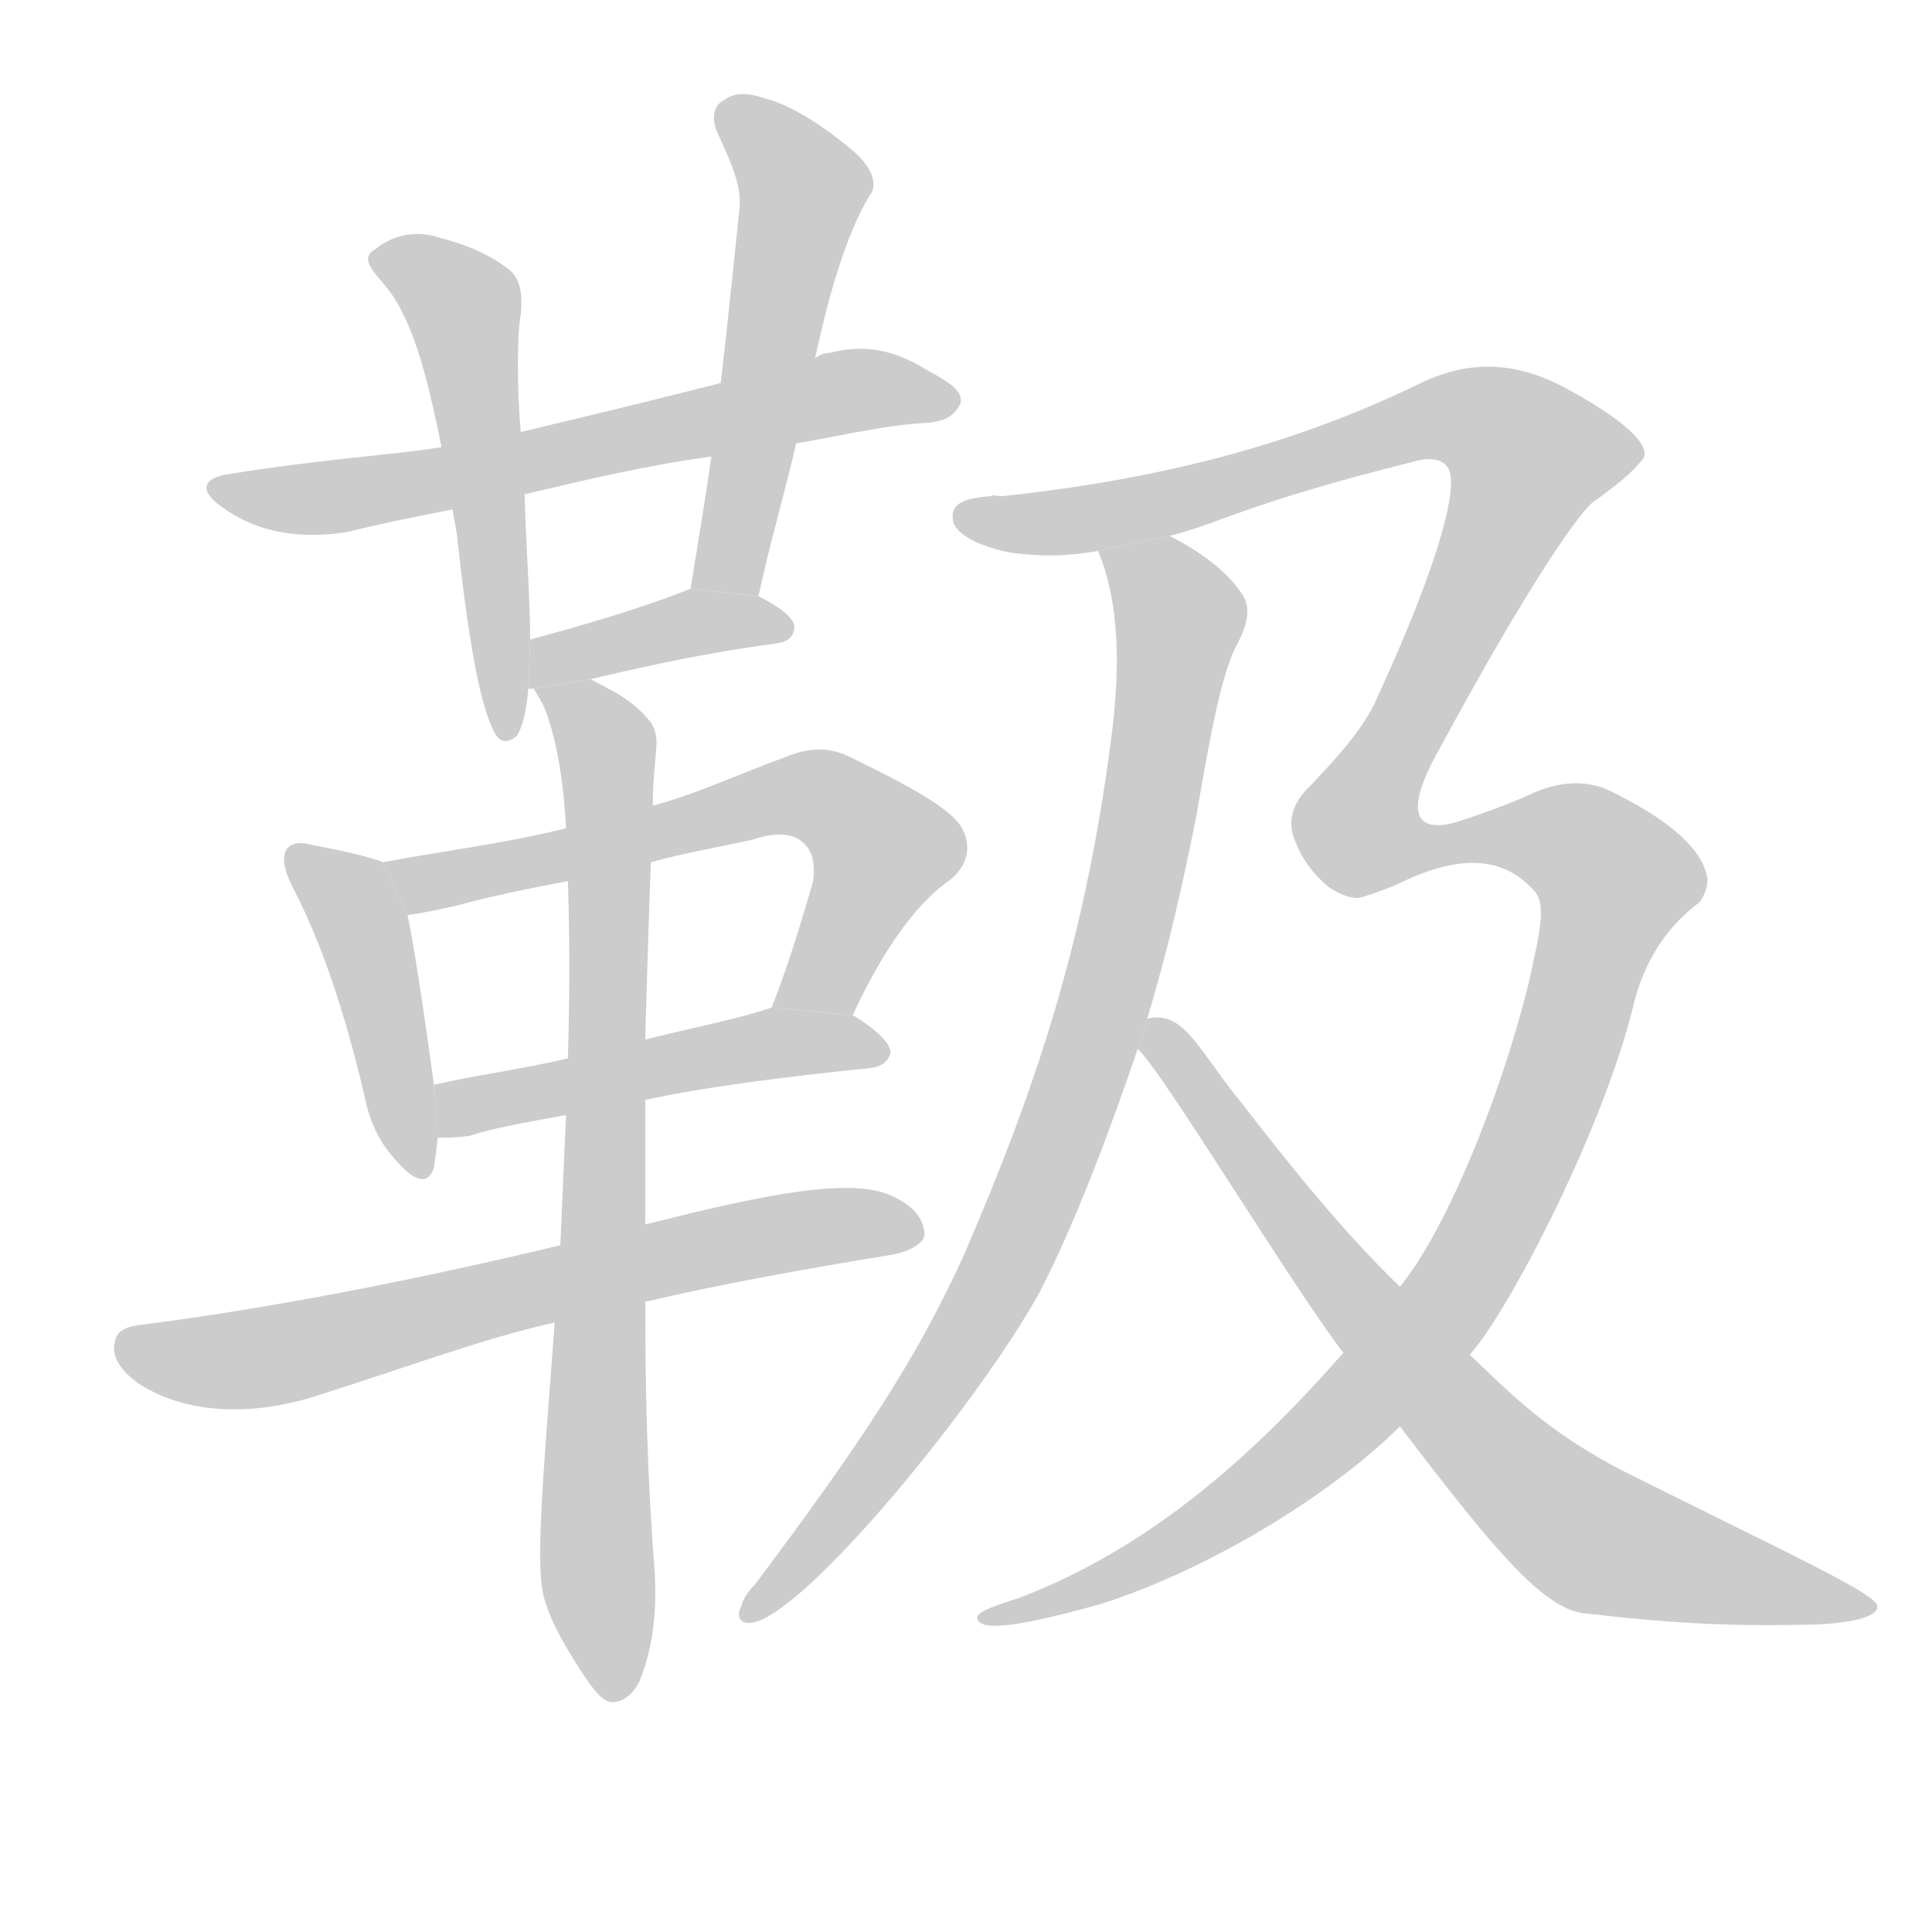 <!--
AnimCJK 2016-2018 Copyright Francois Mizessyn, http://gooo.free.fr/animCJK/
Derived from:
    MakeMeAHanzi project - https://github.com/skishore/makemeahanzi
    Arphic PL KaitiM GB - https://apps.ubuntu.com/cat/applications/precise/fonts-arphic-gkai00mp/
    Arphic PL UKai - https://apps.ubuntu.com/cat/applications/fonts-arphic-ukai/
You can redistribute and/or modify this file under the terms of the Arphic Public License
as published by Arphic Technology Co., Ltd.
You should have received a copy of this license (the directory "APL") along with this file;
if not, see http://ftp.gnu.org/non-gnu/chinese-fonts-truetype/LICENSE.
-->
<svg id="z38776" class="acjk" version="1.1" viewBox="0 0 1024 1024" xmlns="http://www.w3.org/2000/svg" xmlns:xlink="http://www.w3.org/1999/xlink">
<style>
<![CDATA[
@keyframes z38776k {
	from {
		stroke:#ccc;
		stroke-dashoffset:3334;
	}
	1% {
		stroke:#c00;
		stroke-dashoffset:3334;
	}
	75% {
		stroke:#c00;
		stroke-dashoffset:0;
	}
	to {
		stroke:#000;
	}
}
#z38776 path[clip-path] {
	animation:z38776k 1s linear both;
	stroke-dasharray:3334;
	stroke-width:128;
	stroke-linecap:round;
	fill:none;
}
#z38776 path[clip-path="url(#z38776c1)"] {animation-delay:1s;}
#z38776 path[clip-path="url(#z38776c2)"] {animation-delay:2s;}
#z38776 path[clip-path="url(#z38776c3)"] {animation-delay:3s;}
#z38776 path[clip-path="url(#z38776c4)"] {animation-delay:4s;}
#z38776 path[clip-path="url(#z38776c5)"] {animation-delay:5s;}
#z38776 path[clip-path="url(#z38776c6)"] {animation-delay:6s;}
#z38776 path[clip-path="url(#z38776c7)"] {animation-delay:7s;}
#z38776 path[clip-path="url(#z38776c8)"] {animation-delay:8s;}
#z38776 path[clip-path="url(#z38776c9)"] {animation-delay:9s;}
#z38776 path[clip-path="url(#z38776c10)"] {animation-delay:10s;}
#z38776 path[clip-path="url(#z38776c11)"] {animation-delay:11s;}
#z38776 path[clip-path="url(#z38776c12)"] {animation-delay:12s;}
#z38776 path {fill:#ccc;}
]]>
</style>
<path id="z38776d1" d="M 422,235 C 446,231 470,225 493,224 499,223 505,222 509,214 511,207 502,202 491,196 475,186 459,182 440,187 436,187 433,189 432,190 L 382,203 C 323,218 288,226 276,229 L 234,237 C 210,241 173,243 123,251 107,253 105,260 118,269 136,282 158,286 184,282 200,278 219,274 240,270 L 278,262 C 308,255 340,247 377,242 Z"/>
<path id="z38776d2" d="M 276,229 C 274,207 274,176 276,167 277,156 276,148 270,143 261,136 249,130 233,126 221,122 209,124 199,132 192,136 195,141 203,150 218,167 226,197 234,237 L 240,270 C 240,272 241,276 242,282 248,337 254,373 262,388 265,394 269,394 274,390 277,385 279,377 280,365 L 281,339 C 281,319 279,293 278,262 Z"/>
<path id="z38776d3" d="M 402,316 C 408,288 416,261 422,235 L 432,190 C 441,148 451,119 462,102 465,96 461,87 451,79 433,64 417,55 405,52 396,49 389,49 384,53 379,55 376,62 381,72 388,87 393,99 392,110 389,138 386,169 382,203 L 377,242 C 374,264 370,287 366,312 Z"/>
<path id="z38776d4" d="M 313,360 C 326,357 366,347 412,341 418,340 421,337 421,332 421,328 414,322 402,316 L 366,312 C 339,323 303,333 281,339 L 280,365 C 281,365 282,365 283,365 Z"/>
<path id="z38776d5" d="M203 457Q193 453 166 448Q156 445 152 450Q148 456 155 470Q177 512 193 580Q197 601 209 614Q225 633 230 619Q231 612 232 603L230 575Q221 509 216 485L203 457 Z"/>
<path id="z38776d6" d="M 452,538 C 470,499 488,477 504,466 515,457 515,444 507,435 499,426 479,415 450,401 440,396 429,396 417,401 392,410 369,421 346,427 L 300,439 C 268,447 235,451 203,457 L 216,485 C 224,484 233,482 242,480 260,475 280,471 301,467 L 345,457 C 363,452 381,449 399,445 411,441 421,441 427,448 431,452 432,459 431,467 424,491 417,514 409,534 Z"/>
<path id="z38776d7" d="M 342,583 C 374,576 414,571 462,566 468,565 471,562 472,558 472,553 465,546 452,538 L 409,534 C 392,540 361,546 342,551 L 301,561 C 275,567 251,570 230,575 L 232,603 C 236,603 242,603 249,602 261,598 278,595 300,591 Z"/>
<path id="z38776d8" d="M 342,690 C 380,681 424,673 473,665 483,663 489,659 490,655 490,646 484,639 473,634 452,624 409,632 342,649 L 297,660 C 197,684 123,696 76,702 67,703 62,705 61,711 59,717 62,725 73,733 94,747 126,752 164,741 215,725 257,709 294,701 Z"/>
<path id="z38776d9" d="M 294,701 C 288,783 283,832 289,849 292,859 298,870 305,881 312,892 317,900 323,902 329,903 335,899 339,891 347,871 348,851 347,833 343,783 342,735 342,690 L 342,649 342,583 342,551 C 342,548 344,480 345,457 L 346,427 C 346,400 351,392 345,383 335,370 322,365 313,360 L 283,365 C 283,365 284,367 287,372 289,375 298,397 300,439 L 301,467 C 302,498 302,529 301,561 L 300,591 C 299,613 298,637 297,660 Z"/>
<path id="z38776d10" d="M 582,292 C 592,316 594,346 590,383 576,499 548,579 511,665 486,720 457,764 400,840 397,843 394,847 393,851 390,857 392,861 399,860 427,855 517,746 551,685 571,646 589,597 603,556 L 608,540 C 619,504 627,468 634,433 642,386 648,355 656,341 661,331 663,323 659,316 651,303 637,293 620,284 Z"/>
<path id="z38776d11" d="M 712,717 C 662,774 608,821 540,847 524,852 517,855 518,858 520,865 541,862 584,850 643,831 707,791 742,756 L 779,718 C 799,696 848,602 865,536 871,508 885,490 901,478 903,475 905,471 905,466 903,451 886,435 853,419 840,413 825,414 809,422 802,425 790,430 771,436 748,442 745,428 764,395 810,310 839,268 846,265 854,259 864,252 871,243 875,236 861,223 834,208 803,190 777,191 751,204 693,232 625,253 531,263 528,263 527,262 525,263 511,264 504,267 505,275 505,281 515,289 536,293 552,295 565,295 582,292 L 620,284 C 645,278 660,267 748,245 758,242 765,243 768,249 773,260 761,303 728,374 719,391 706,404 695,416 684,426 682,437 687,447 691,457 697,464 704,470 710,474 715,476 720,476 724,475 730,473 740,469 772,453 796,453 813,472 820,479 816,495 810,522 794,586 765,654 742,682 Z"/>
<path id="z38776d12" d="M 603,556 C 615,566 685,682 712,717 L 742,756 C 790,819 817,852 839,855 891,861 919,862 963,861 985,860 996,856 995,851 993,844 949,824 861,780 820,759 800,738 779,718 L 742,682 C 711,652 684,618 656,582 635,556 627,535 608,540 Z"/>
<defs>
	<clipPath id="z38776c1"><use xlink:href="#z38776d1"/></clipPath>
	<clipPath id="z38776c2"><use xlink:href="#z38776d2"/></clipPath>
	<clipPath id="z38776c3"><use xlink:href="#z38776d3"/></clipPath>
	<clipPath id="z38776c4"><use xlink:href="#z38776d4"/></clipPath>
	<clipPath id="z38776c5"><use xlink:href="#z38776d5"/></clipPath>
	<clipPath id="z38776c6"><use xlink:href="#z38776d6"/></clipPath>
	<clipPath id="z38776c7"><use xlink:href="#z38776d7"/></clipPath>
	<clipPath id="z38776c8"><use xlink:href="#z38776d8"/></clipPath>
	<clipPath id="z38776c9"><use xlink:href="#z38776d9"/></clipPath>
	<clipPath id="z38776c10"><use xlink:href="#z38776d10"/></clipPath>
	<clipPath id="z38776c11"><use xlink:href="#z38776d11"/></clipPath>
	<clipPath id="z38776c12"><use xlink:href="#z38776d12"/></clipPath>
</defs>
<path pathLength="3333" clip-path="url(#z38776c1)" d="M119 260L501 214"/>
<path pathLength="3333" clip-path="url(#z38776c2)" d="M203 137L247 165L270 387"/>
<path pathLength="3333" clip-path="url(#z38776c3)" d="M389 62L427 105L380 313"/>
<path pathLength="3333" clip-path="url(#z38776c4)" d="M284 357L414 335"/>
<path pathLength="3333" clip-path="url(#z38776c5)" d="M158 454L191 491L219 619"/>
<path pathLength="3333" clip-path="url(#z38776c6)" d="M212 462L437 424L471 453L426 535"/>
<path pathLength="3333" clip-path="url(#z38776c7)" d="M238 596L465 553"/>
<path pathLength="3333" clip-path="url(#z38776c8)" d="M65 714L147 717L483 647"/>
<path pathLength="3333" clip-path="url(#z38776c9)" d="M292 370L323 438L320 897"/>
<path pathLength="3333" clip-path="url(#z38776c10)" d="M 590,298 626,337 555,625 493,748 399,853"/>
<path pathLength="3333" clip-path="url(#z38776c11)" d="M 514,272 562,275 792,223 820,248 720,439 829,445 861,474 801,637 749,713 648,808 529,858"/>
<path pathLength="3333" clip-path="url(#z38776c12)" d="M 614,543 818,799 989,850"/>
</svg>